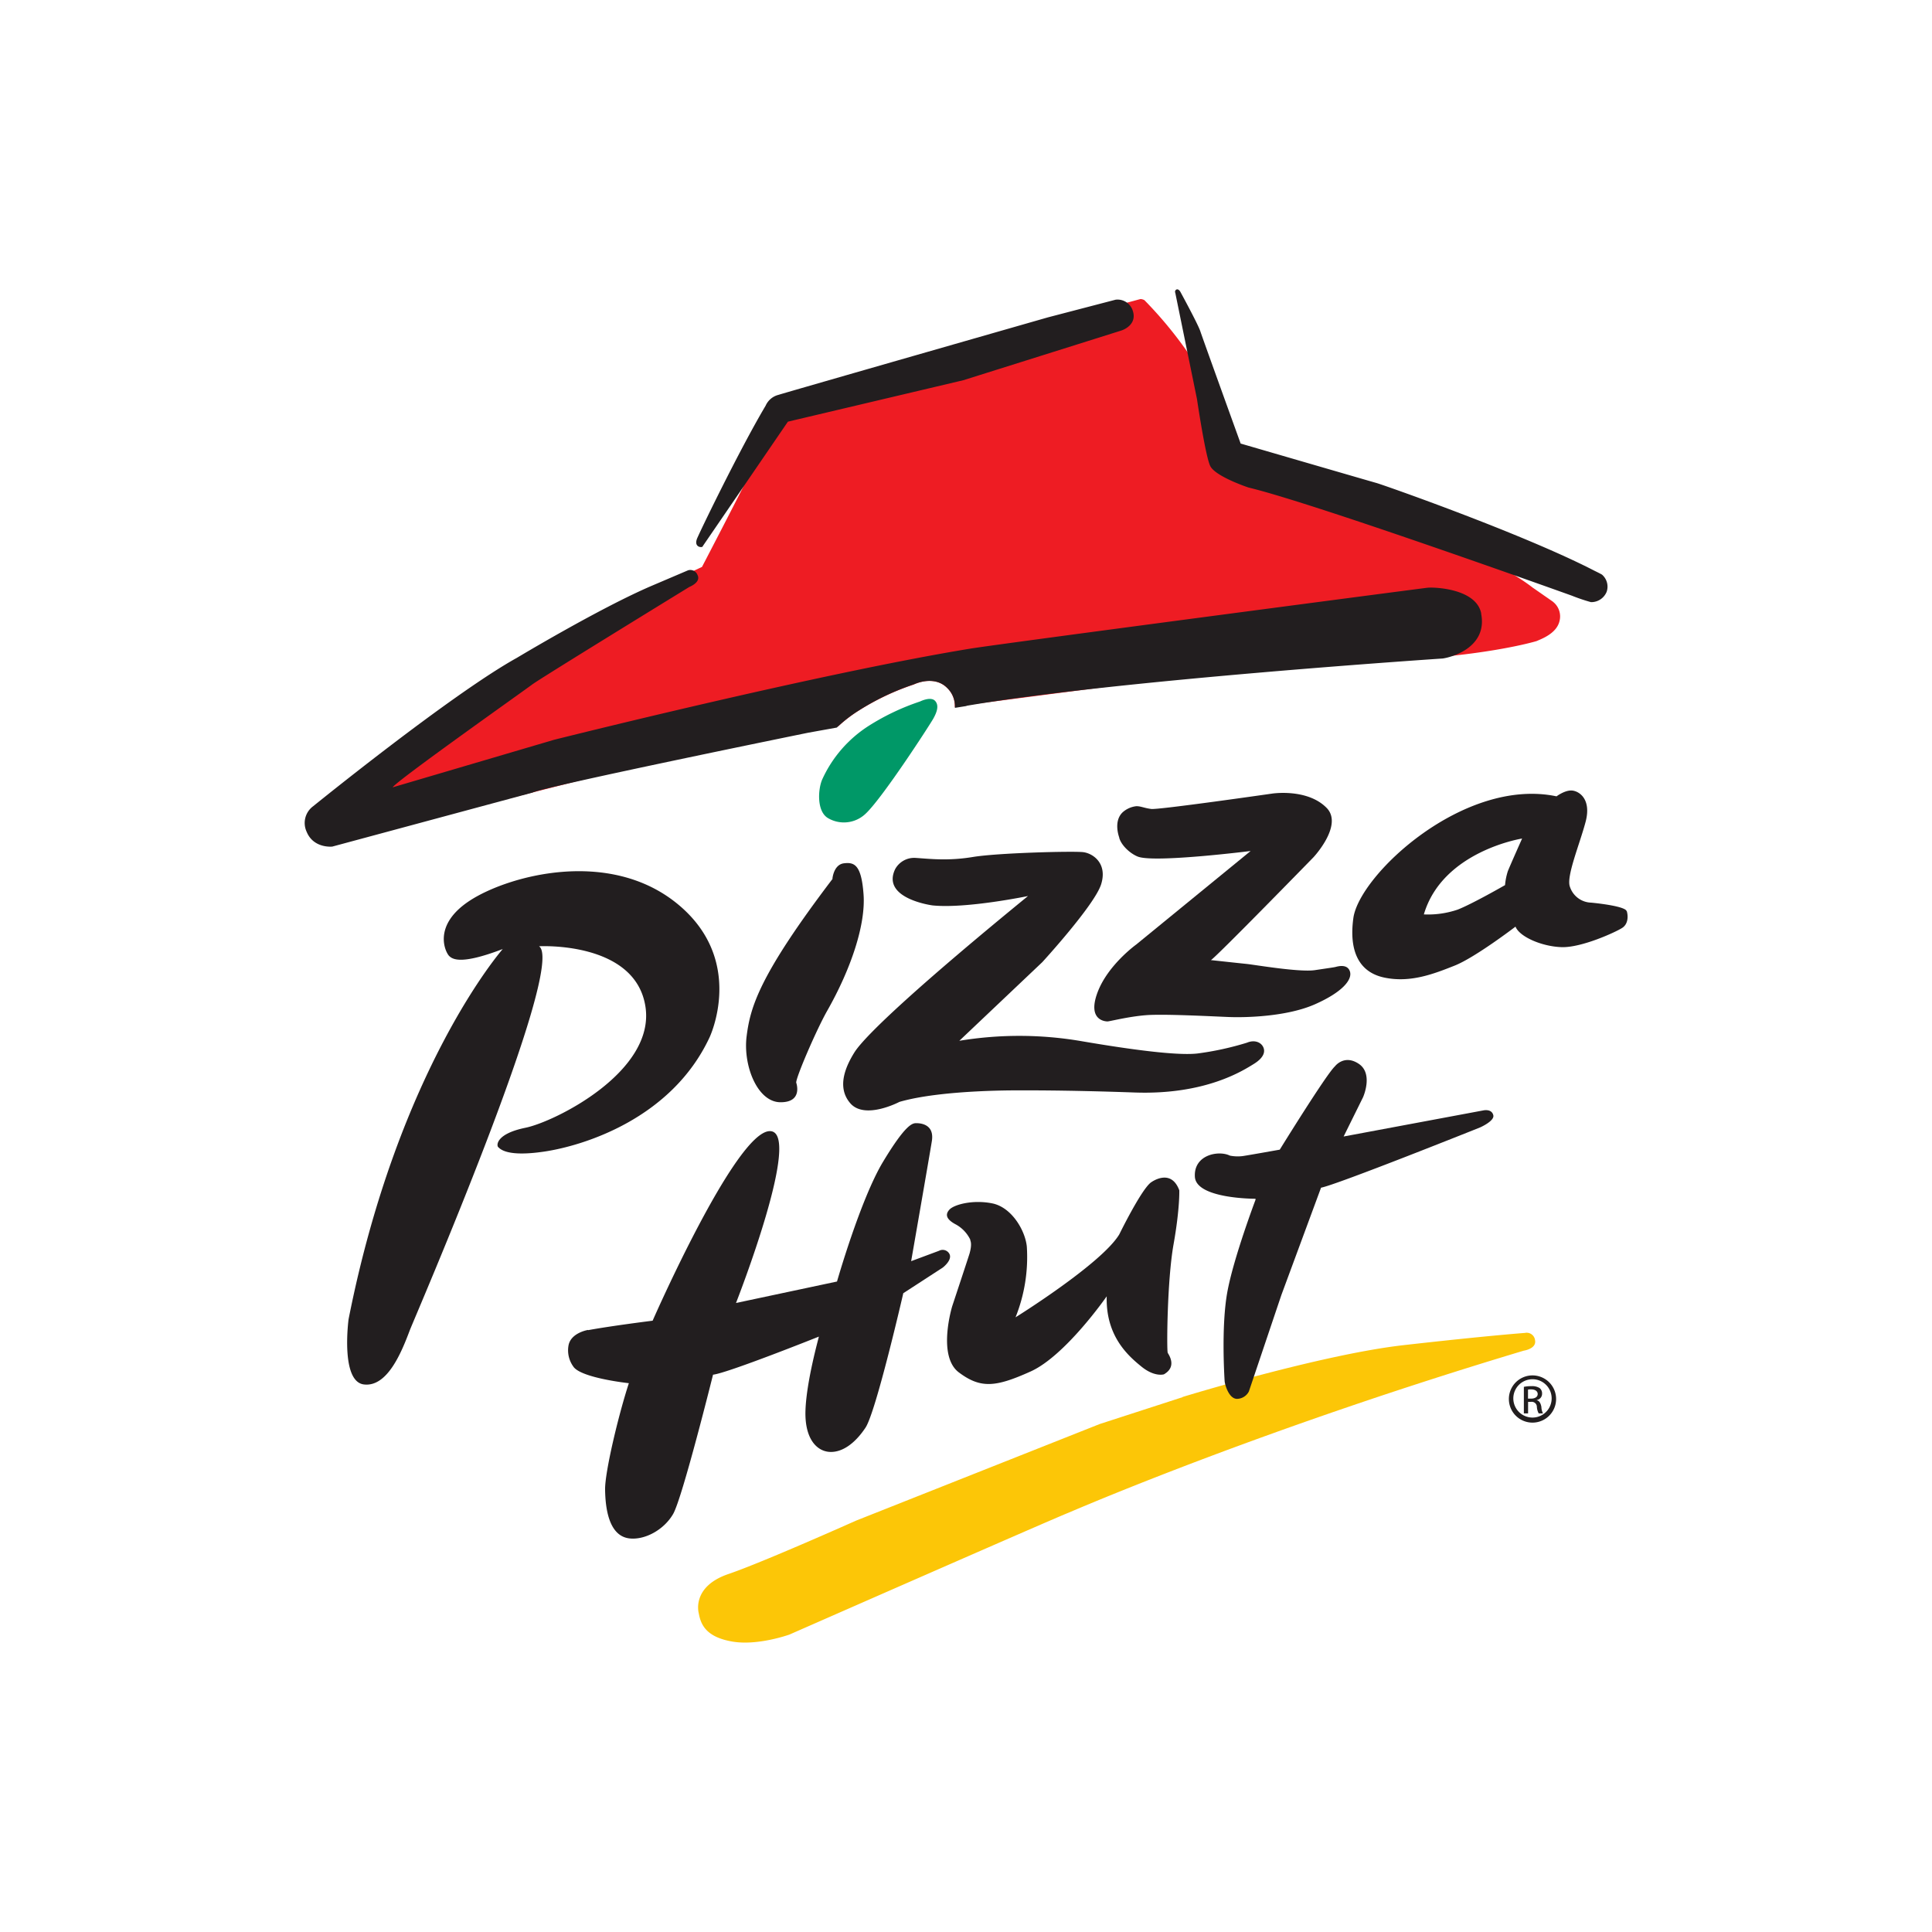 <svg xmlns="http://www.w3.org/2000/svg" viewBox="0 0 504 504"><defs><style>.cls-1{fill:#fff;}.cls-2{fill:#221e1f;}.cls-3{fill:#fcc607;}.cls-4{fill:#009867;}.cls-5{fill:#ee1c23;}</style></defs><title>food-2</title><g id="Layer_2" data-name="Layer 2"><g id="Layer_1-2" data-name="Layer 1"><rect class="cls-1" width="504" height="504"/><path class="cls-2" d="M131.18,247.54s-27.26,30.92-40.25,96.62c0,0-2.17,16.25,4,17s9.87-8.55,12-14.2c.9-2.41,41-95.06,33.69-100.11,0,0,25-1.39,27.74,15.64s-23.59,30.14-31.29,31.71-7.58,4.63-7.1,5.05,2.17,2.65,12.16,1.14,33-8.48,42.95-29.72c0,0,9.63-20.09-8.3-34.83s-44.34-7.34-54.21-.9-6.37,13.47-5.41,14.43,3.31,2.29,14-1.8m86-18.36s.3-3.67,3-4,4.57.36,5.12,8.19-3.25,19.31-9.51,30.32c-2.83,5-8.18,17.44-8.06,18.71,0,0,1.86,5.17-4.15,5.11s-9.75-9.62-8.79-17.2,3.19-15.77,22.44-41.1m51.05,4.49s-16.19,3.37-25,2.46c0,0-13.42-1.74-9.75-9.44a5.65,5.65,0,0,1,5.3-2.95c3.73.24,8.48.84,15-.24s26.17-1.57,28.75-1.26,6.38,2.94,4.7,8.36-15.35,20.33-15.35,20.33l-21.65,20.52a96.12,96.12,0,0,1,31.64.06c17.21,2.95,26.41,3.73,30.5,3.25A77.39,77.39,0,0,0,325.31,272c1.86-.78,3.49-.18,4.15,1s.42,2.83-2.41,4.57S314.42,285.65,296,285s-29.24-.55-29.24-.55-20.76-.3-32.13,3c0,0-9,4.75-12.81.36s-.9-10.1,1.08-13.29c2.89-4.58,17.69-18.23,45.37-40.85"/><path class="cls-2" d="M292,218.55s-1.69-4.27.9-6.68a6.4,6.4,0,0,1,3.55-1.56c1.2,0,2,.48,3.85.72,1.62.3,31.52-4,31.52-4s9.27-1.45,14.32,3.79c4.28,4.51-3.49,12.81-3.49,12.81s-25.87,26.53-26.77,26.83c0,0,7.28.79,9.33,1s13.77,2.22,17.8,1.62,4.94-.72,5.42-.84,3.07-.9,3.73,1.2S350.25,258.8,343,262s-17.92,3.49-22.44,3.31-17-.84-21.59-.48-9.51,1.63-10.05,1.63-5.3-.24-2.65-7.46,10.11-12.58,10.11-12.58L326.25,222s-25.33,3.19-29.48,1.44c-1.93-.78-4.27-2.89-4.81-4.93M153.4,347c6.26-1.15,16.85-2.47,16.85-2.47s21.53-49.15,30.5-49.45S192,339.91,192,339.91l26.35-5.6s6.13-21.48,12-31.22S238,293,239,293s4.82.18,4.09,4.69S237.69,329,237.69,329l7.28-2.71a2,2,0,0,1,2.65.72c1,1.63-1.69,3.67-1.69,3.67l-10.29,6.68s-7.1,30.93-9.86,35.08-6.14,6.55-9.45,6.31-6.5-3.49-6.2-11,3.31-18.23,3.49-19.07c0,0-23.94,9.57-27.61,9.93,0,0-8,32.18-10.41,36.34s-7.4,6.85-11.43,6.37c-5.48-.66-6.26-8.24-6.32-12.75s3.43-19.25,6.2-27.74c0,0-12.33-1.32-14.44-4.27a7.24,7.24,0,0,1-1.32-5.47c.54-3.43,5.11-4.15,5.11-4.15"/><path class="cls-3" d="M308.46,364.44s36-11.07,57.69-13.53,31.65-3.19,31.65-3.19a2.2,2.2,0,0,1,2.65,1.92c.42,2.23-2.95,2.71-2.95,2.71-66.42,19.91-113.29,39.95-118.82,42.3-5.24,2.1-72.74,31.76-72.74,31.76s-8.3,3-15,1.81-8.12-4.34-8.66-7.4c0,0-2-6.92,7.82-10.23,9-3.07,33.21-13.9,33.21-13.9l63.59-25.21,21.6-7Z"/><path class="cls-2" d="M393.34,227.29a16.53,16.53,0,0,0-.72,3.61s-8.48,4.87-12.33,6.38a24,24,0,0,1-8.85,1.26c4.88-16.54,25.63-19.79,25.63-19.79s-3.19,7.16-3.73,8.54m31,10.41c-.3-1.21-6.86-2-9.27-2.23a6,6,0,0,1-5.53-4.15c-1-2.65,2.52-11,4.09-16.91s-1.63-8-3.49-8.18-4.09,1.51-4.09,1.51c-24.13-5.06-51.44,20.45-53,31.76-1.14,8.24,1.21,14.08,8.07,15.52s13-1,18.35-3.12,15.88-10.17,15.88-10.17c1,2.59,6.74,5.17,12,5.35s14.32-4,15.88-5.05,1.51-3.13,1.15-4.33"/><path class="cls-4" d="M240,183s2.76-1.39,3.91-.19.48,3-.43,4.64-13.59,21.23-17.86,25a8.19,8.19,0,0,1-9.57,1c-3.07-1.75-2.65-7.64-1.56-10.11a32.53,32.53,0,0,1,12.15-14A60.72,60.72,0,0,1,240,183"/><path class="cls-5" d="M405.16,157l-5.36-3.73c-15.16-11.85-76.64-36.22-76.64-36.22s-4.33-9.74-6.8-14.5a105.88,105.88,0,0,0-17.81-24.24,2.32,2.32,0,0,0-1-.3l-.48.12L279,83l-41.4,12s-28.39,8.91-29.72,9.39a8.34,8.34,0,0,0-2.28,1.44s-9.69,16.67-10.47,18.59-12,23.47-12,23.47l-27.68,13c-2.52,1.39-2.52,1.27-21.66,12.82l-23.16,16.18s-22,16.61-23.76,18.29-3.85,5.17-1.93,8.24,6.62,2.53,6.62,2.53l22.2-5.84,44.58-11.31,53.06-11.07,7.28-1.26a35.14,35.14,0,0,1,5.42-4.15,65.56,65.56,0,0,1,14.26-6.74c2.76-1.26,6.37-1.57,8.84,1a6.51,6.51,0,0,1,1.87,4.87l3-.54h.12L309,176.52s36.22-3.67,48.37-4c29.36-.9,43.5-5.29,43.5-5.29,1.2-.54,5.17-1.93,5.95-5.18a4.84,4.84,0,0,0-1.62-5"/><path class="cls-2" d="M327.53,312.72s-15.46.06-15.82-5.71,6.19-7,9.14-5.54a10.69,10.69,0,0,0,3.31.12c1.63-.24,9.69-1.68,9.69-1.68s12.15-19.68,14.38-21.72c0,0,2.4-3.25,6.25-.66s1.09,8.72,1.09,8.72l-5.06,10.23,36.4-6.8s2.23-.54,2.65,1.26c.36,1.51-3.49,3.19-3.49,3.19s-37.48,15-41.45,15.7l-10.35,28L325.79,363a3.56,3.56,0,0,1-3.13,1.92c-2.11-.06-3.13-3.73-3.19-4.63s-.9-14.14.66-23,7.4-24.31,7.4-24.31m-74.38,10.48a9,9,0,0,0-3.73-4c-2.53-1.32-2.95-2.59-1.74-3.91s6.13-2.65,11.19-1.62,8.6,7.09,9,11.31a42.22,42.22,0,0,1-2.95,18.41s22.5-14,27.08-21.66c0,0,5.59-11.43,8.18-13.48,0,0,5.23-4,7.46,2,0,0,.18,4.69-1.5,14.13s-1.81,27.74-1.51,28.28,2.47,3.61-1,5.6c0,0-2.41.78-5.84-2s-9.38-7.94-9.08-18.35c0,0-10.77,15.52-19.86,19.61s-13,4.52-18.71.24-1.74-17.26-1.74-17.26,4.51-13.6,4.57-13.9.66-2.23.12-3.37m-69.75-181c-.06.24-.54.3-1,.12s-1-.72-.54-2,11-23.11,17.93-34.78a5,5,0,0,1,3.37-2.83c2.65-.84,70.27-20.21,70.27-20.21L291,78.19a4.15,4.15,0,0,1,4.51,2.89c1.14,3.43-2.17,4.87-2.89,5.11s-41.33,13-41.33,13L205.54,110s-22,32.19-22.14,32.37m123.19-66a.65.65,0,0,1,.3-.84c.54-.24,1,.54,1,.54s4.63,8.48,5.24,10.35,10.52,29.29,10.52,29.29,33.7,9.81,35.44,10.29,38.32,13.3,56.91,22.92c0,0,1.75.85,1.93,1a4.13,4.13,0,0,1,1.2,4.45,4.33,4.33,0,0,1-4.09,2.71,47.32,47.32,0,0,1-5-1.69s-67-24.06-84.35-28.21c0,0-8.72-2.89-10-5.66s-3.43-17.39-3.43-17.39Zm79.82,83.69c-1.26-6.56-12.33-6.92-14-6.74S260.37,168,253,169.23C213.08,175.78,144.5,193,144.5,193l-42.06,12.39c.79-1.56,34.42-25.32,36.4-26.83s41-25.45,41-25.45,3.13-1.2,2.11-3.13a2,2,0,0,0-2.47-1.2l-9.38,4c-13.54,5.78-35.26,18.83-35.26,18.83-17.14,9.51-53.12,38.69-53.12,38.69A5.43,5.43,0,0,0,80,217c1.81,4.39,6.68,3.85,6.68,3.85l52.22-14.08c3.85-1.75,72-15.64,72-15.64l7.4-1.33a35.59,35.59,0,0,1,5.83-4.51,65.1,65.1,0,0,1,14.2-6.74c2.77-1.2,6.44-1.56,8.84,1a6.53,6.53,0,0,1,1.93,5.11l3-.48.06-.06c38.8-6.68,124.23-12.34,124.23-12.34,3.13-.48,11.62-3.31,10-11.67m12.22,204.75h.78c.91,0,1.75-.36,1.75-1.21,0-.6-.48-1.2-1.75-1.2a2.71,2.71,0,0,0-.78.06v2.35Zm0,3.85h-1.08v-6.92a8.33,8.33,0,0,1,1.92-.18,3.7,3.7,0,0,1,2.17.48,1.74,1.74,0,0,1,.66,1.44,1.64,1.64,0,0,1-1.38,1.69v.06c.6.12,1,.66,1.2,1.74a4,4,0,0,0,.42,1.69H401.4a4.08,4.08,0,0,1-.48-1.75,1.33,1.33,0,0,0-1.51-1.26h-.78v3Zm1.14-8.91a5,5,0,1,0,.06,0Zm.06-1a6.16,6.16,0,1,1-.06,0Z"/></g></g></svg>